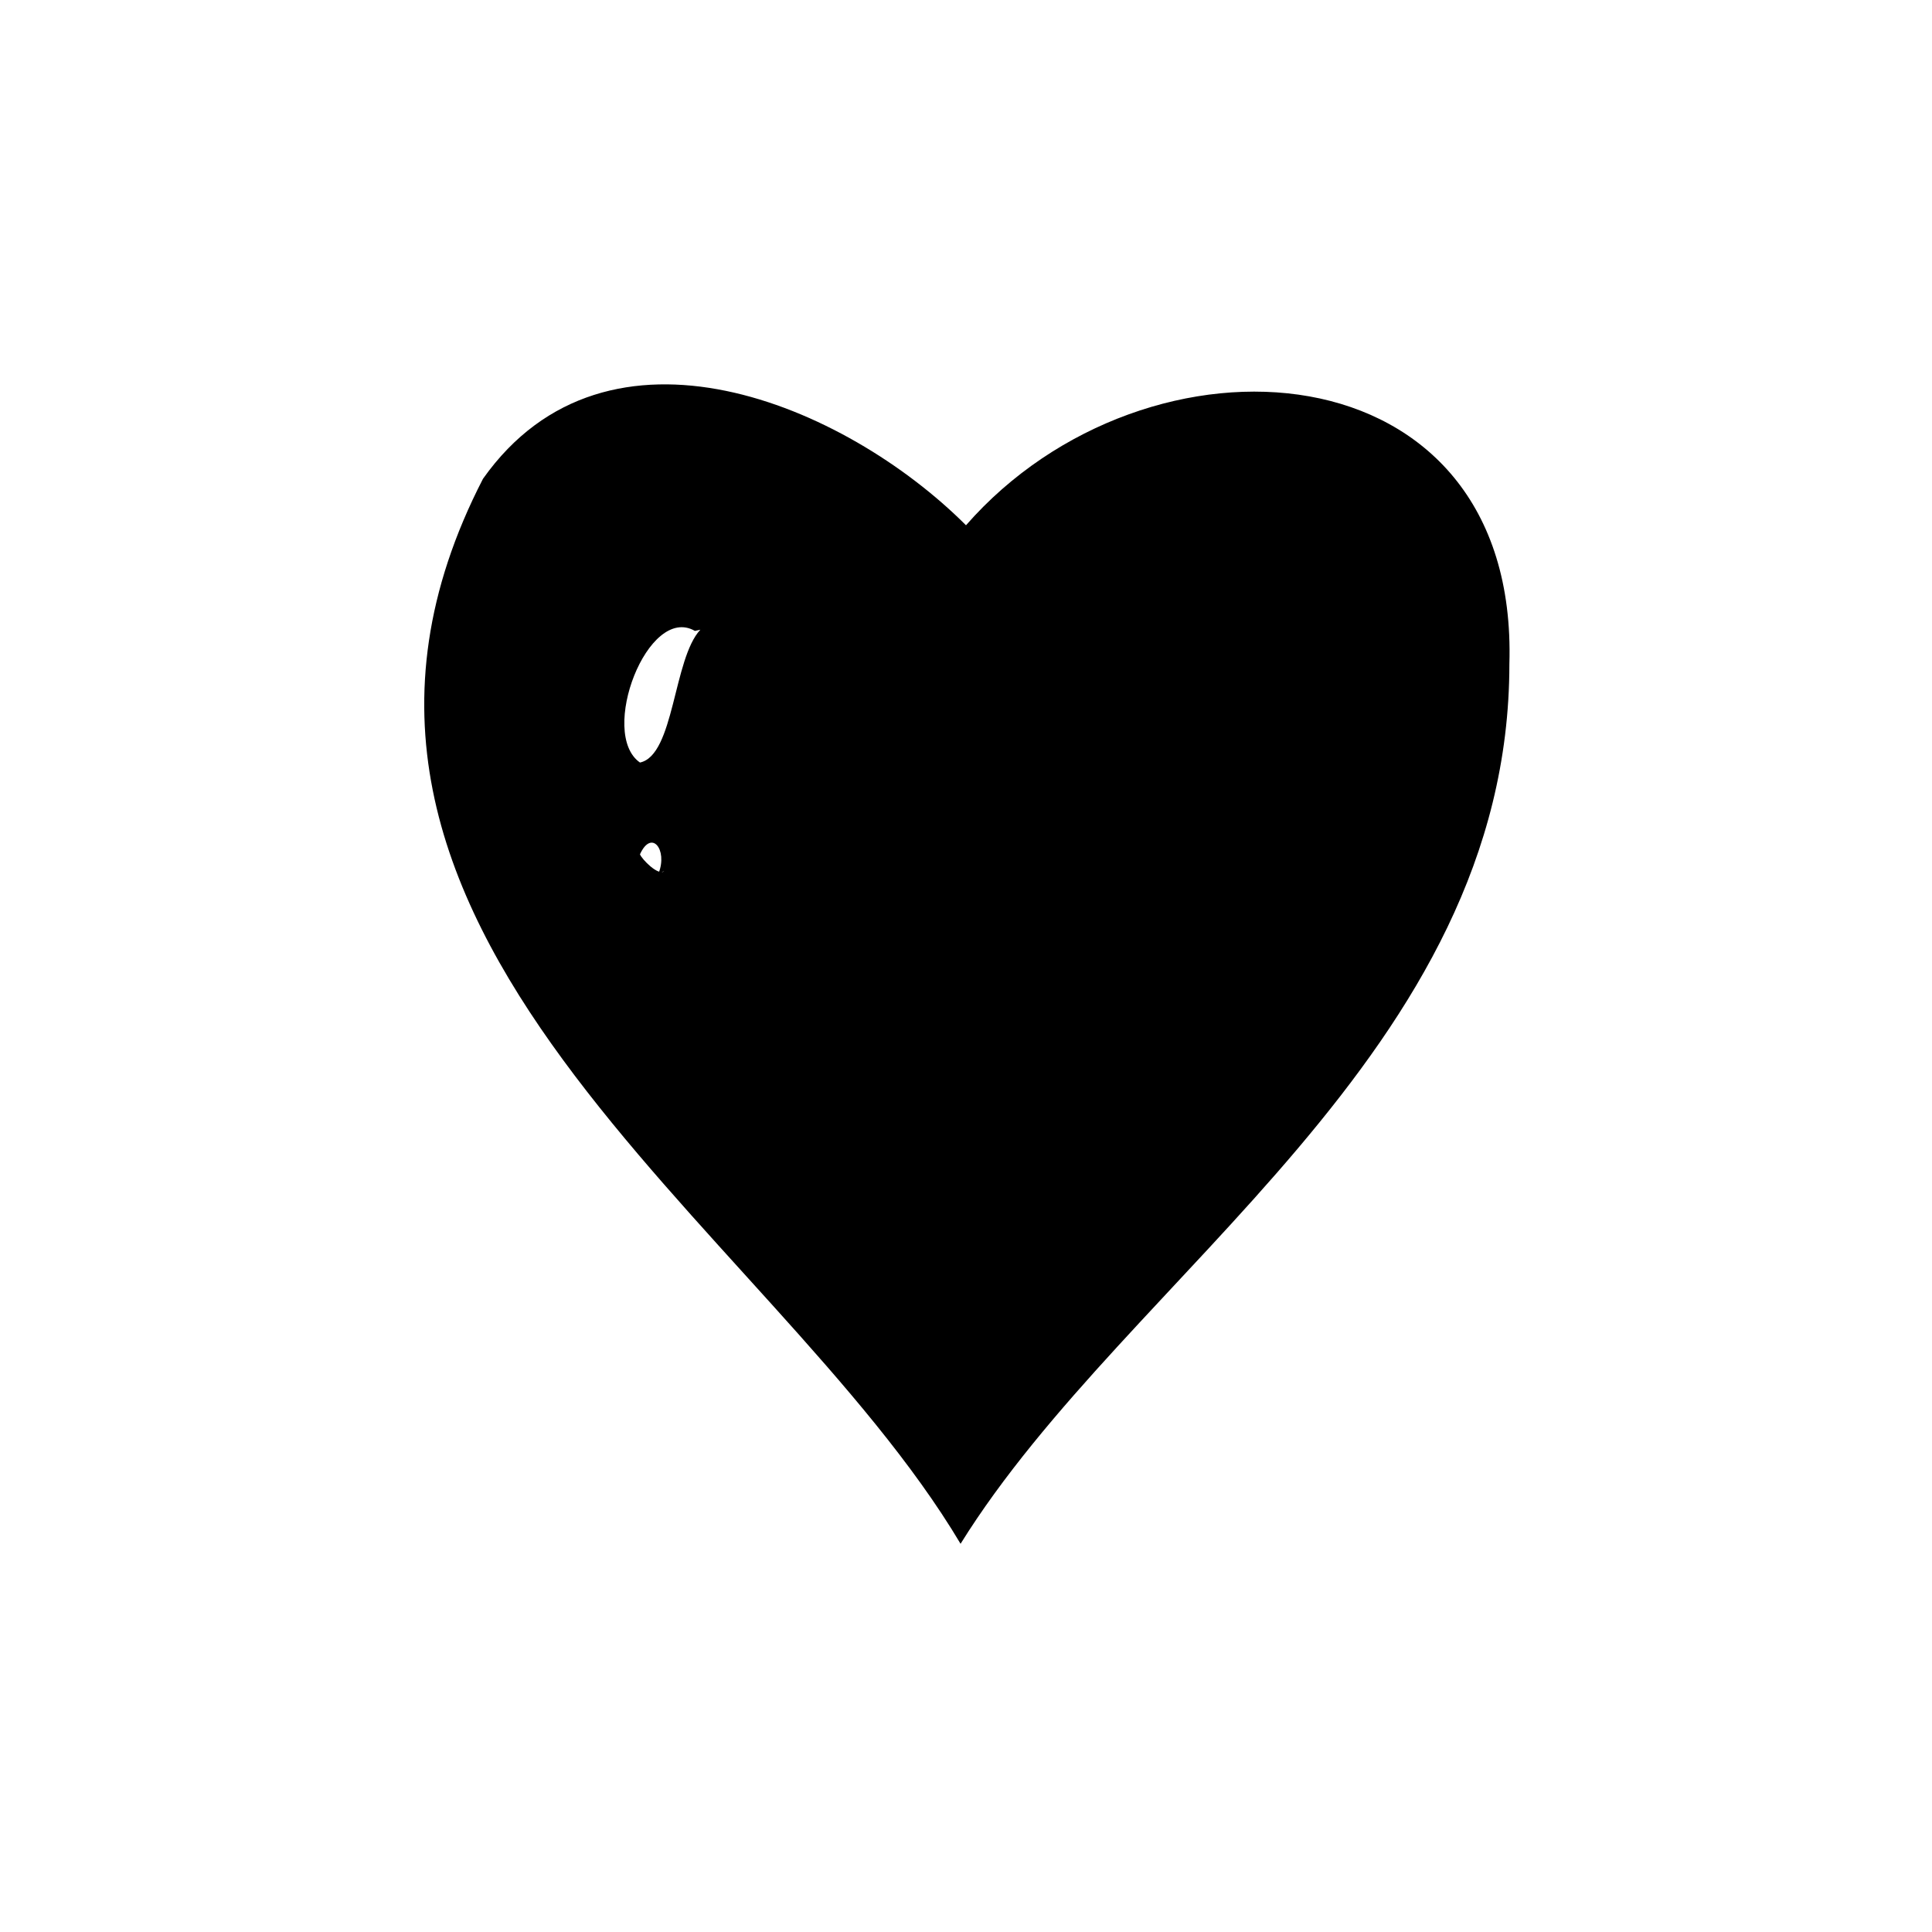 <svg xmlns="http://www.w3.org/2000/svg" viewBox="0 0 32 32"><path d="M25,11c.16-5.33-6-5.73-9-2.3-2-2-5.94-3.68-8-.77-3.85,7.46,4.75,12.33,7.91,17.64C18.7,21.08,25,17.44,25,11Zm-14,3.43c-.1.08-.37-.2-.4-.28C10.79,13.73,11.06,14.07,10.91,14.46Zm.6-4c-.45.48-.43,2.08-1,2.2C9.91,12.15,10.73,10,11.51,10.45Z" /></svg>

